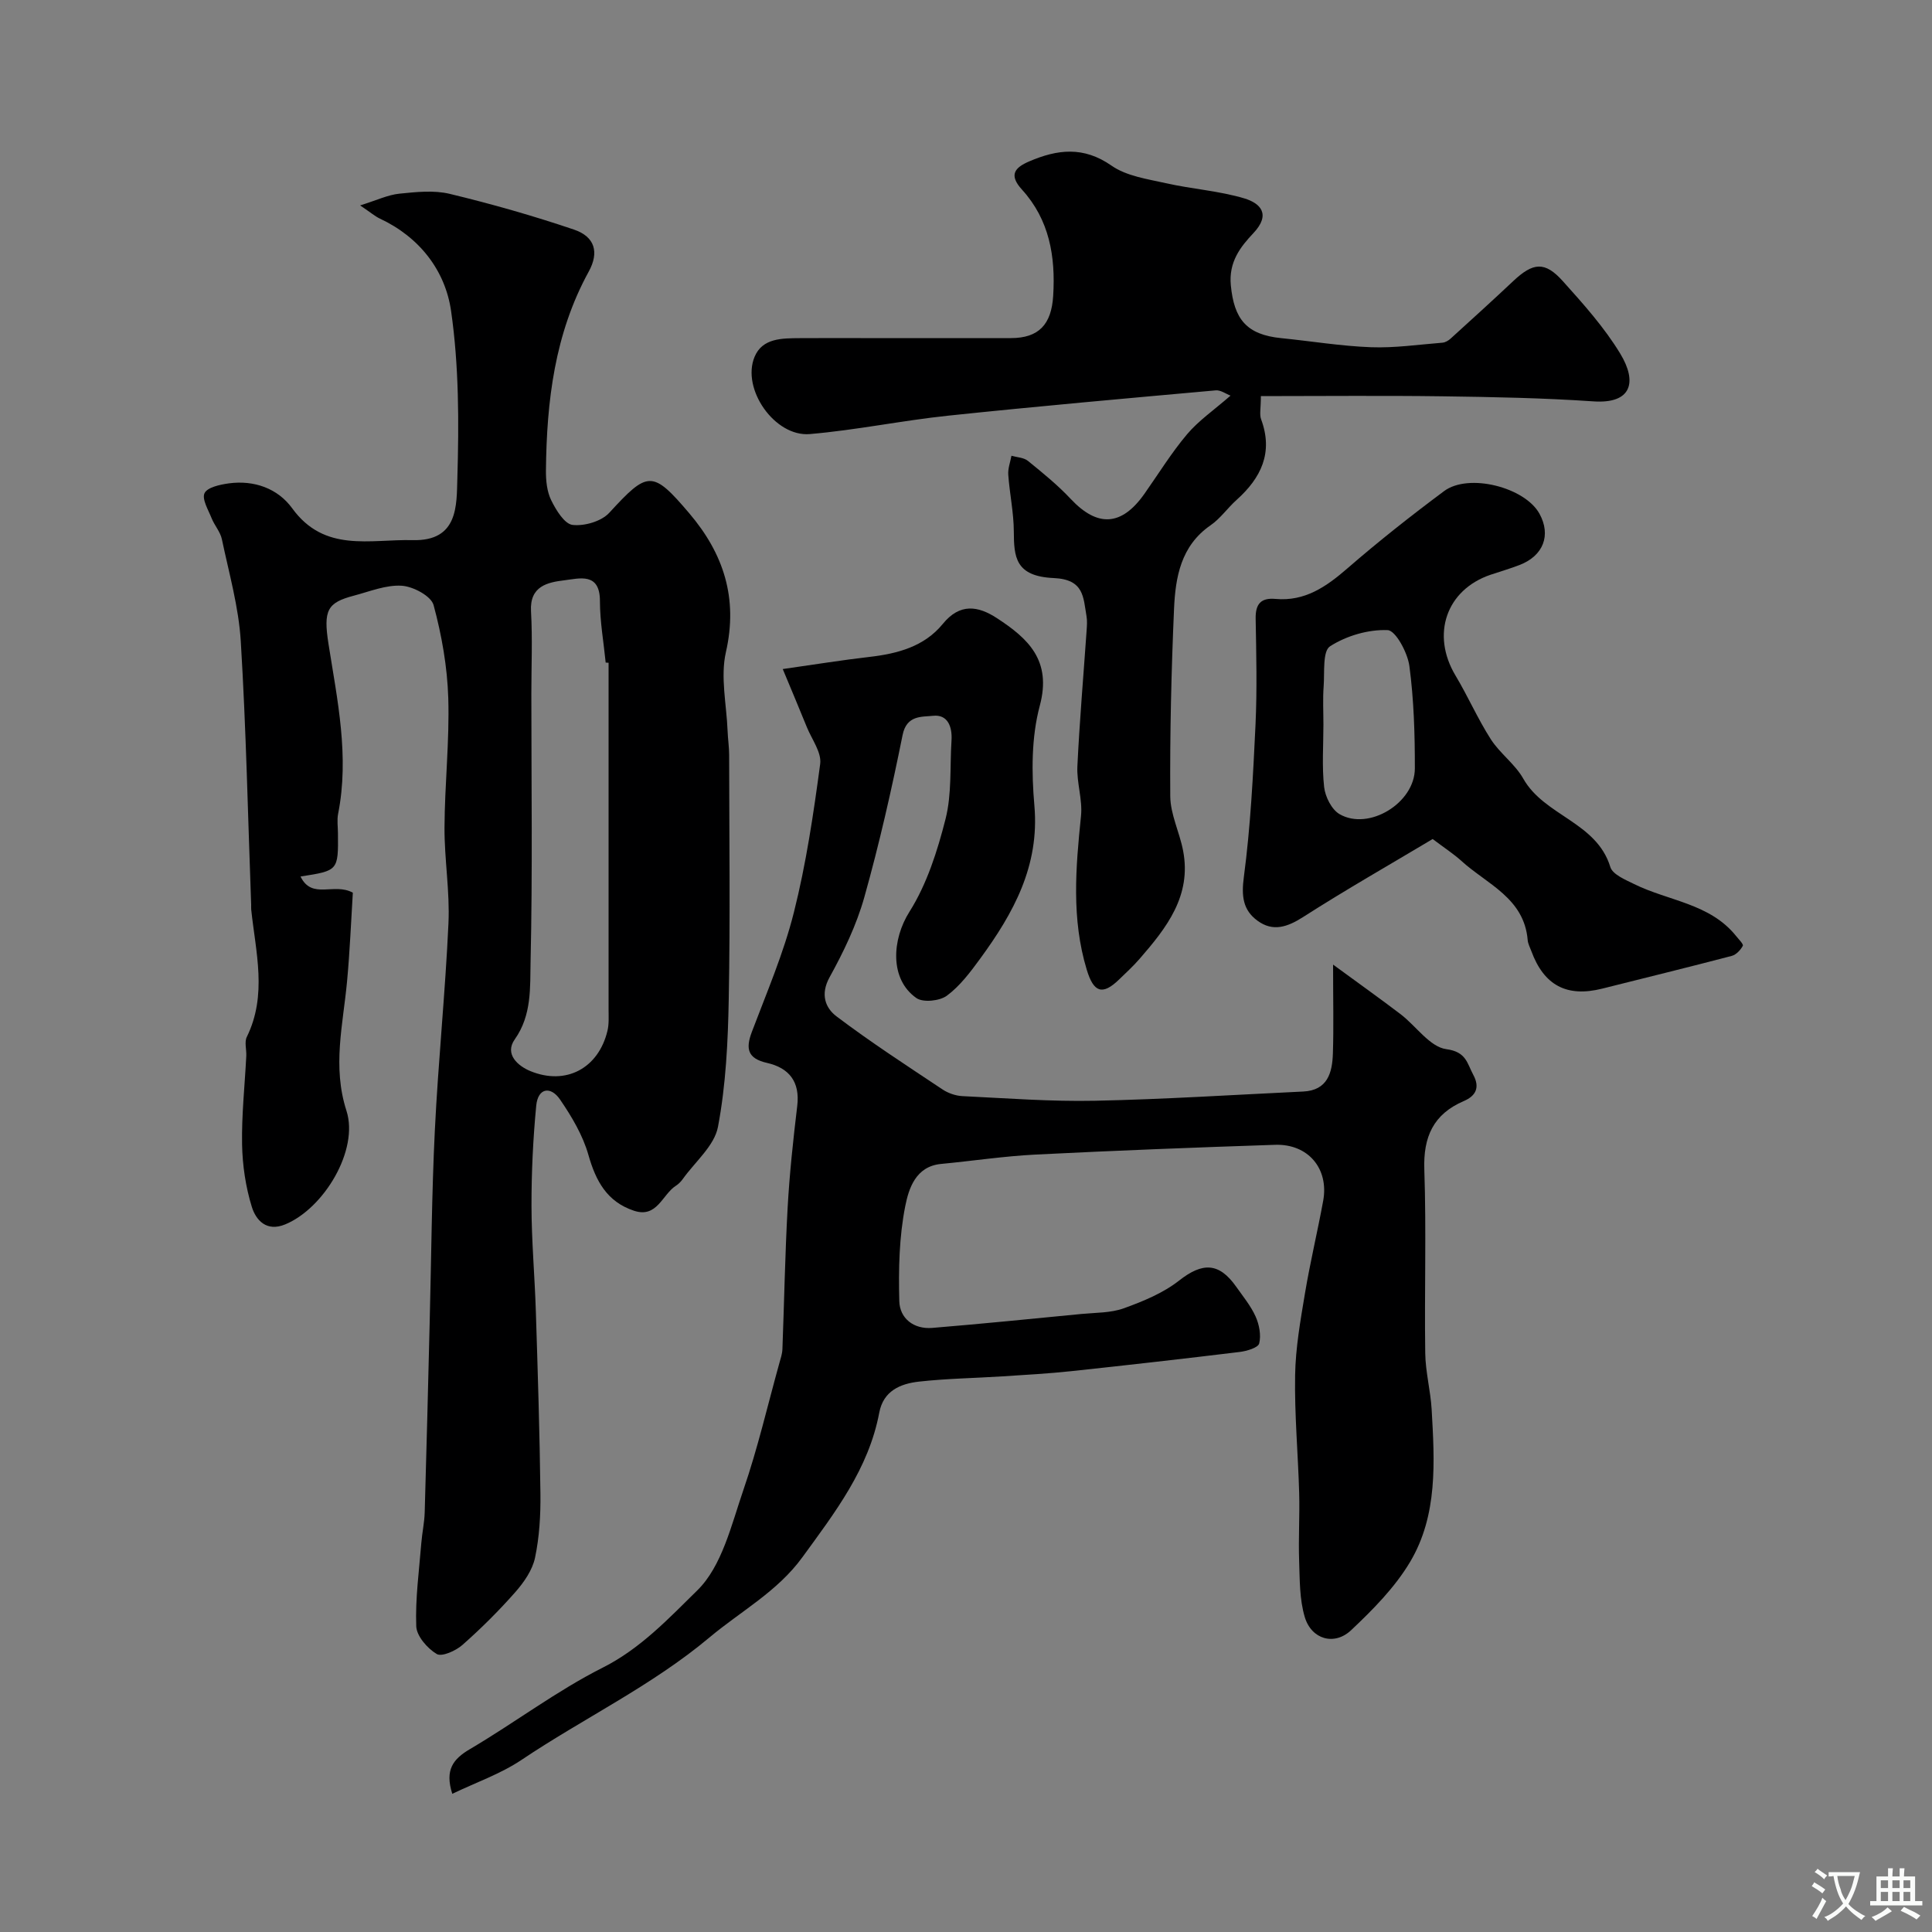 <svg enable-background="new 0 0 400 400" viewBox="0 0 400 400" xmlns="http://www.w3.org/2000/svg"><rect x="0" y="0" width="400" height="400" fill="#808080" stroke="none"/><g fill="#000001"><path d="m62.22 181.47c2.36 4.87 6.92 1.2 10.83 3.35-.36 5.75-.61 12.1-1.2 18.41-.83 8.91-3.07 17.59-.12 26.74 2.61 8.11-4.64 20.21-12.69 23.53-3.88 1.6-6.05-.9-6.9-3.62-1.28-4.14-1.94-8.6-2.02-12.94-.11-6.09.56-12.2.87-18.3.07-1.33-.42-2.89.11-3.96 4.27-8.69 1.84-17.55.91-26.37-.03-.33 0-.67-.01-1-.67-18.19-1.04-36.39-2.15-54.55-.43-7.09-2.44-14.1-3.91-21.11-.32-1.53-1.52-2.85-2.12-4.34-.69-1.73-2.06-3.99-1.47-5.21.59-1.21 3.2-1.77 5-2.02 5.27-.72 10.16 1.05 13.14 5.15 6.71 9.25 16.09 6.38 24.96 6.6 9.47.24 9.07-7.25 9.24-12.77.34-11.55.34-23.28-1.3-34.68-1.2-8.35-6.51-15.28-14.74-19.12-.98-.46-1.83-1.21-4.09-2.73 3.49-1.09 5.76-2.19 8.11-2.43 3.46-.35 7.15-.76 10.46.04 8.67 2.09 17.28 4.54 25.72 7.4 4.33 1.47 5.23 4.71 3.04 8.69-7.06 12.86-8.71 26.85-8.86 41.16-.02 2.08.2 4.38 1.1 6.2 1 2.03 2.74 4.89 4.42 5.09 2.46.28 5.97-.74 7.6-2.52 7.97-8.68 8.91-8.89 16.58.14 7.07 8.33 10.11 17.53 7.56 28.72-1.17 5.14.14 10.86.35 16.31.06 1.65.32 3.29.32 4.94.02 16.83.24 33.67-.08 50.49-.16 8.87-.59 17.86-2.23 26.54-.74 3.92-4.73 7.22-7.27 10.78-.38.53-.87 1.05-1.42 1.4-2.86 1.81-3.89 6.8-8.73 5.18-5.56-1.86-7.87-6.13-9.41-11.56-1.15-4.05-3.44-7.9-5.85-11.43-1.95-2.86-4.59-2.46-4.95 1.24-.66 6.89-.99 13.83-.98 20.75.01 7.27.67 14.53.9 21.8.4 12.6.8 25.2.95 37.8.05 4.43-.21 8.95-1.12 13.26-.54 2.56-2.29 5.07-4.07 7.1-3.41 3.87-7.09 7.53-10.95 10.94-1.38 1.22-4.28 2.52-5.34 1.88-1.93-1.16-4.15-3.7-4.23-5.74-.21-5.73.59-11.49 1.05-17.24.17-2.12.64-4.22.7-6.34.39-13.1.7-26.2 1.03-39.3.34-13.27.42-26.55 1.07-39.8.7-14.31 2.17-28.58 2.82-42.89.3-6.57-.85-13.2-.82-19.8.04-8.94 1.05-17.88.78-26.8-.2-6.46-1.35-13.01-3.04-19.25-.51-1.88-4.23-3.86-6.59-4.01-3.25-.21-6.64 1.19-9.93 2.06-5.47 1.44-6.34 2.98-5.24 9.98 1.84 11.67 4.35 23.29 1.99 35.2-.25 1.28-.04 2.66-.03 3.99.07 7.76.07 7.76-7.75 8.97zm63.78-44.25c-.2-.01-.4-.03-.6-.04-.42-4.25-1.19-8.49-1.19-12.74 0-6-4.26-4.67-7.34-4.3-3.49.42-7.23 1.19-6.93 6.43.32 5.67.07 11.38.07 17.07 0 18.49.26 36.99-.16 55.47-.12 5.35.28 11.05-3.27 16.07-2.2 3.1.72 5.55 3.23 6.58 7.38 3.03 14.09-.6 15.95-8.31.35-1.42.24-2.97.24-4.47 0-23.91 0-47.83 0-71.76z"/><path d="m276 199.71c5.36 3.93 9.73 7.03 13.98 10.27 3.22 2.46 6.06 6.79 9.48 7.24 4.14.55 4.29 2.96 5.56 5.3 1.4 2.58.59 4.35-1.95 5.44-6.3 2.7-8.42 7.4-8.18 14.2.43 12.65.01 25.32.19 37.98.05 3.9 1.1 7.78 1.33 11.69.61 10.8 1.3 21.85-4.46 31.54-3.14 5.28-7.69 9.88-12.21 14.14-3.47 3.28-8.2 1.91-9.59-2.68-1.12-3.7-1.04-7.81-1.18-11.74-.16-4.66.14-9.33.01-13.99-.23-8.12-.98-16.25-.84-24.36.09-5.69 1.11-11.39 2.05-17.03 1.07-6.4 2.59-12.71 3.76-19.09 1.22-6.66-3.11-11.82-9.95-11.6-16.54.55-33.07 1.19-49.59 2.02-6.54.33-13.04 1.32-19.57 1.94-5.29.5-6.7 5.16-7.41 8.7-1.28 6.41-1.41 13.13-1.24 19.7.09 3.58 2.98 5.86 6.82 5.55 10.32-.85 20.62-1.89 30.93-2.89 2.93-.28 6.03-.2 8.73-1.17 4.01-1.45 8.15-3.15 11.46-5.75 4.82-3.78 8.25-3.79 11.83 1.31 1.41 2 3.01 3.94 4 6.14.75 1.68 1.17 3.87.74 5.58-.23.89-2.58 1.58-4.05 1.76-11.6 1.41-23.21 2.73-34.82 3.97-4.75.51-9.53.77-14.29 1.08-5.76.37-11.56.45-17.29 1.09-3.83.43-7.36 1.9-8.21 6.43-2.19 11.64-9.2 20.7-15.93 29.95-5.15 7.08-12.71 11.13-19.19 16.56-12.03 10.08-26.09 16.74-38.95 25.38-4.34 2.91-9.45 4.67-14.33 7.02-1.58-4.96.16-7.2 3.68-9.27 9.27-5.46 17.93-12.05 27.5-16.87 7.85-3.96 13.72-10.27 19.55-15.98 5.1-5 7.05-13.53 9.54-20.79 2.96-8.59 5.01-17.5 7.45-26.27.26-.94.59-1.89.63-2.85.37-9.76.54-19.54 1.08-29.29.39-7.05 1.15-14.08 1.99-21.1.6-5.02-1.69-7.87-6.27-8.91-4-.91-4.45-2.91-3.13-6.41 3.09-8.18 6.58-16.29 8.7-24.73 2.54-10.08 4.07-20.44 5.45-30.75.32-2.38-1.73-5.09-2.76-7.62-1.56-3.85-3.18-7.68-4.99-12.03 6.67-.95 12.28-1.86 17.93-2.51 5.83-.67 11.37-2.14 15.2-6.83 3.54-4.35 7.3-3.75 11.21-1.2 6.47 4.22 11.39 8.74 8.88 18.12-1.76 6.55-1.72 13.86-1.12 20.71 1.09 12.47-4.34 22.25-11.21 31.65-2.03 2.78-4.19 5.67-6.9 7.68-1.49 1.11-4.94 1.47-6.33.49-5.6-3.93-5.03-12.16-1.44-17.84 3.62-5.73 5.8-12.59 7.49-19.25 1.31-5.18.88-10.81 1.23-16.23.18-2.83-.77-5.45-3.84-5.11-2.3.25-5.46-.18-6.29 3.99-2.27 11.28-4.82 22.53-7.93 33.6-1.62 5.75-4.29 11.3-7.19 16.55-1.95 3.54-.87 6.34 1.44 8.09 7.08 5.35 14.55 10.2 21.94 15.12 1.17.78 2.72 1.32 4.12 1.39 9.15.44 18.31 1.15 27.46.96 14.37-.3 28.73-1.23 43.1-1.91 5.06-.24 6.02-3.9 6.15-7.86.18-5.49.04-10.99.04-18.42z"/><path d="m254.77 81.91c-.95-.36-2.05-1.18-3.06-1.09-18.48 1.66-36.96 3.3-55.4 5.24-9.58 1.01-19.06 2.99-28.65 3.81-7.24.62-14.21-9.34-11.43-16 1.63-3.91 5.74-3.83 9.38-3.86 4.19-.03 8.39-.01 12.58-.01 10.37 0 20.73.01 31.1 0 5.8 0 8.4-2.85 8.76-8.75.51-8.17-.79-15.76-6.46-21.99-2.76-3.03-1.54-4.55 1.51-5.85 5.81-2.49 11.22-3.17 17.02.88 3.12 2.18 7.45 2.78 11.33 3.65 5.36 1.21 10.95 1.57 16.19 3.14 3.24.98 5.59 3.23 1.86 7.19-2.67 2.83-5.14 5.95-4.67 10.81.68 6.97 3.21 10.21 10.44 10.93 6.2.62 12.38 1.65 18.59 1.88 4.91.18 9.86-.55 14.79-.94.59-.05 1.24-.44 1.69-.85 4.33-3.93 8.67-7.87 12.93-11.88 4.14-3.9 6.57-4.17 10.3-.01 4.26 4.74 8.6 9.59 11.88 15 3.57 5.88 2.39 10.43-5.55 9.89-10.41-.71-20.86-.91-31.3-1.05-12.4-.17-24.81-.04-37.55-.04 0 2.58-.32 3.82.05 4.8 2.56 6.91-.01 12.15-5.1 16.71-1.86 1.67-3.33 3.83-5.36 5.23-6.17 4.26-7.28 10.75-7.57 17.33-.56 12.91-.87 25.85-.78 38.78.03 3.76 1.94 7.48 2.66 11.28 1.79 9.34-3.44 15.97-9.02 22.39-1.31 1.51-2.79 2.86-4.23 4.26-3.45 3.34-5.27 2.71-6.7-2.02-3.19-10.52-2.29-21.13-1.19-31.82.35-3.36-.91-6.87-.75-10.28.45-9.38 1.26-18.74 1.91-28.11.07-1 .15-2.02-.02-2.99-.68-3.92-.48-7.61-6.79-7.89-8-.36-8.23-4.41-8.26-9.66-.02-3.91-.87-7.82-1.15-11.74-.09-1.28.42-2.61.66-3.92 1.15.33 2.55.36 3.41 1.06 3.07 2.49 6.17 5.01 8.86 7.88 5.54 5.9 10.52 5.66 15.26-1.06 2.91-4.13 5.58-8.48 8.83-12.33 2.37-2.81 5.51-4.96 9-8z"/><path d="m296.62 173.71c-8.82 5.27-17.95 10.47-26.79 16.13-3.28 2.1-6.27 3.13-9.47.79-3.04-2.21-3.36-5.12-2.83-9.09 1.38-10.42 1.91-20.98 2.41-31.49.34-7.31.16-14.65.03-21.98-.05-3.02 1.08-4.34 4.1-4.07 6.09.55 10.51-2.52 14.89-6.32 6.45-5.6 13.17-10.9 20.02-16 5.09-3.79 16.73-.8 19.75 4.68 2.44 4.44.82 8.7-4.11 10.61-1.97.76-4 1.35-6 2.02-9.21 3.12-12.36 12.39-7.27 20.88 2.58 4.31 4.6 8.96 7.31 13.19 1.89 2.94 5.01 5.13 6.71 8.14 4.37 7.75 15.18 8.97 18.03 18.3.47 1.55 3.11 2.64 4.94 3.54 7.07 3.5 15.66 3.99 21.08 10.73.54.68 1.59 1.71 1.41 2.05-.46.87-1.38 1.85-2.3 2.09-8.92 2.34-17.88 4.53-26.83 6.78-7.3 1.83-12.04-.67-14.65-7.77-.28-.76-.7-1.52-.76-2.3-.73-8.7-8.42-11.55-13.73-16.38-1.57-1.43-3.38-2.59-5.94-4.53zm-22.62-23.69c0 4.32-.33 8.68.15 12.95.23 2 1.55 4.64 3.19 5.59 6.04 3.5 15.58-2.3 15.59-9.46.01-7.08-.2-14.2-1.13-21.2-.37-2.77-2.85-7.38-4.51-7.44-4-.16-8.53 1.17-11.92 3.35-1.57 1.01-1.11 5.39-1.32 8.25-.2 2.63-.05 5.3-.05 7.96z"/></g><path d="m377.9 391.2c-.2.3-.4.5-.6.8-.7-.6-1.4-1-2.2-1.5.2-.3.4-.5.5-.8.6.4 1.4.8 2.3 1.5zm-1.8 6.1c-.2-.2-.5-.4-.9-.6.4-.6.8-1.2 1.2-1.9s.7-1.3.9-1.9c.3.3.5.5.8.7-.7 1.3-1.4 2.6-2 3.7zm2.2-9c-.3.3-.5.5-.6.8-.6-.6-1.3-1.1-2-1.5.3-.3.5-.5.6-.7.6.5 1.3.9 2 1.4zm.3.2v-.9h2 4.5c-.3 1.3-.6 2.5-1 3.6s-.9 2.1-1.4 3c.4.5 1 1 1.6 1.4s1.2.8 1.9 1.1c-.3.2-.5.4-.8.8-.4-.3-1-.7-1.6-1.2s-1.2-1.1-1.6-1.6c-.5.6-1.1 1.1-1.7 1.6s-1.4.9-2.1 1.4c-.1-.3-.3-.5-.7-.8.6-.2 1.2-.5 1.9-1s1.4-1.1 2-1.8c-.5-.8-.9-1.6-1.2-2.5s-.6-2-.8-3.2c-.4.1-.7.1-1 .1zm2.5 2.7c.2 1 .7 1.7 1 2.2.3-.5.6-1.1 1-2s.6-1.9.9-3h-3.2-.4c.1.9.3 1.8.7 2.8z" fill="#fafbfa"/><path d="m396.5 388.5v1.5 3.6h1.5v.9c-.4 0-1 0-1.7 0h-7.9c-.5 0-.9 0-1.2 0v-.9h1.3v-3.5c0-.7 0-1.2 0-1.6h2.4c0-.8 0-1.4 0-1.7h1c0 .3-.1.8-.1 1.7h1.5c0-.8 0-1.4 0-1.7h1c0 .3-.1.9-.1 1.7zm-8.2 9.2c-.2-.3-.5-.5-.8-.8.8-.3 1.4-.6 1.9-.9s1-.7 1.4-1.1c.3.3.6.5.9.8-1.6 1-2.8 1.6-3.4 2zm2.6-6.8v-1.6h-1.5v1.6zm0 2.7v-1.9h-1.5v1.9zm2.4-2.7v-1.6h-1.5v1.6zm0 2.7v-1.9h-1.5v1.9zm.2 2 .7-.8c.4.2.9.5 1.6.8s1.3.7 1.8 1c-.3.3-.5.5-.8.8-.4-.3-1.5-1-3.3-1.8zm2-4.7v-1.6h-1.4v1.6zm0 2.7v-1.9h-1.4v1.9z" fill="#fafbfa"/></svg>